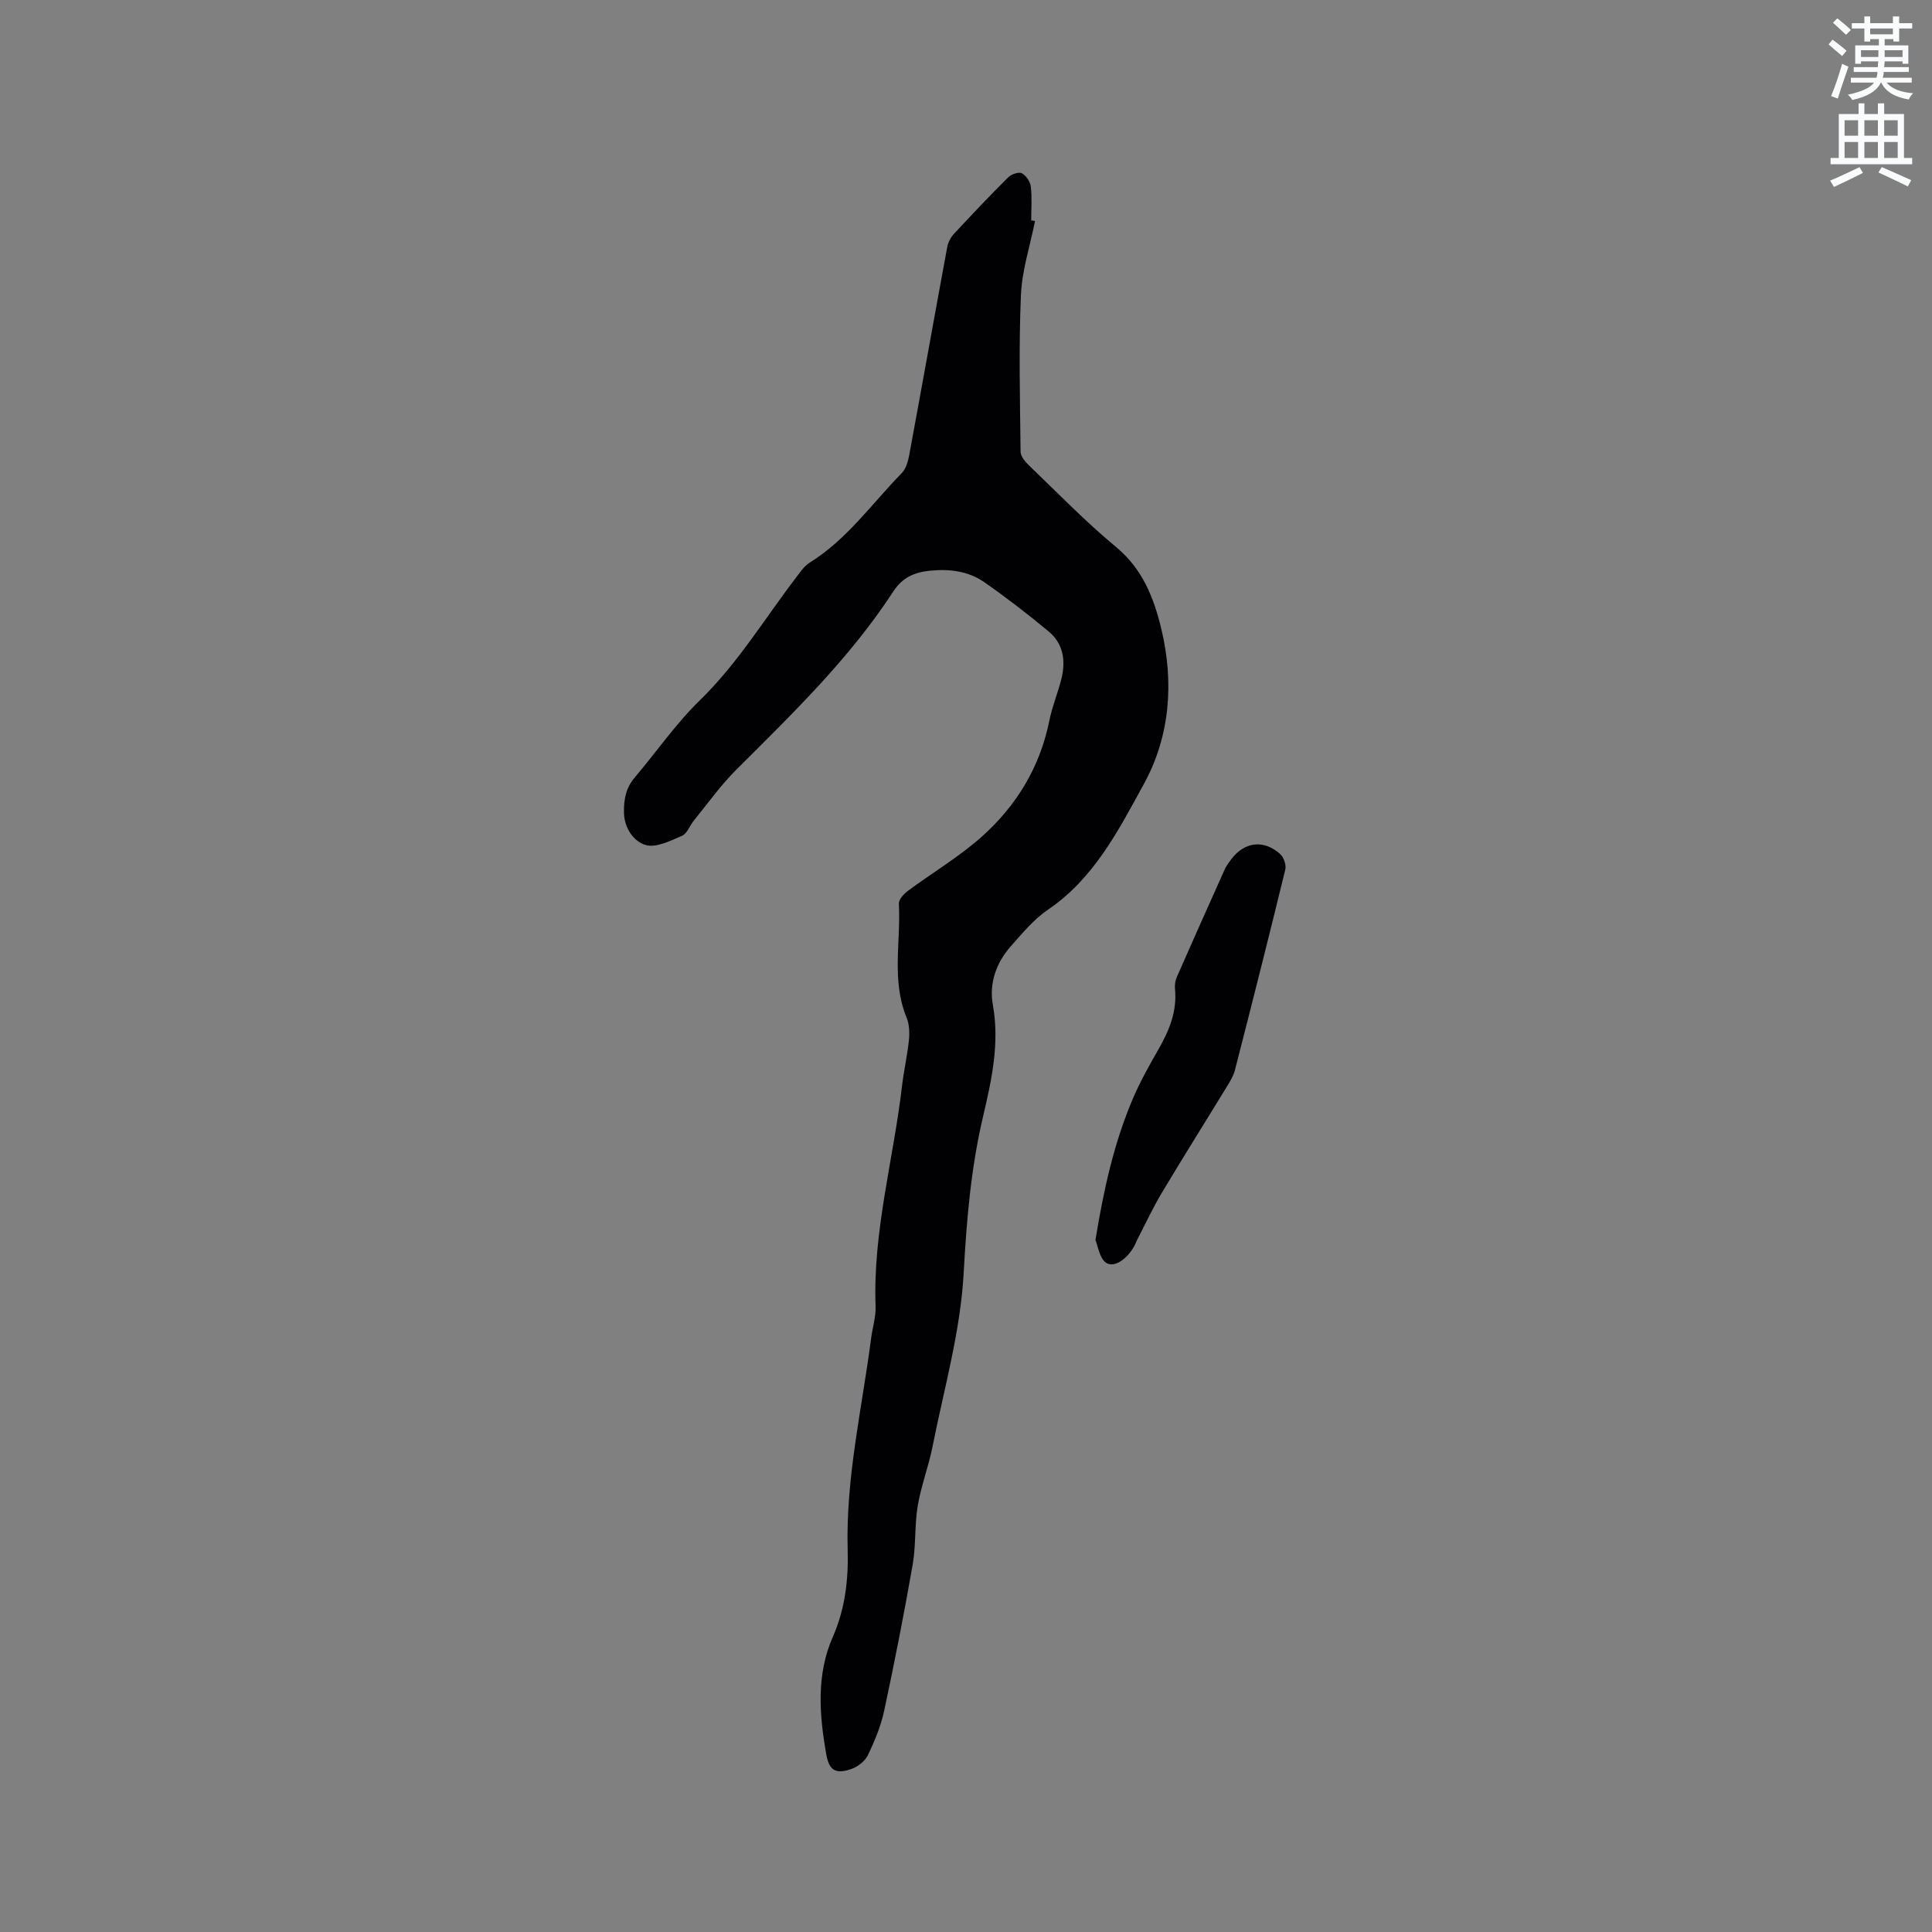 <svg enable-background="new 0 0 400 400" viewBox="0 0 400 400" xmlns="http://www.w3.org/2000/svg"><rect x="0" y="0" width="400" height="400" fill="#808080" stroke="none"/><path d="m378.6 9.2.8-1c.9.7 1.9 1.4 2.9 2.3l-.9 1.1c-1.1-.9-2-1.7-2.8-2.4zm.5 10.7c.9-2.1 1.6-4.3 2.3-6.7.4.2.8.4 1.3.6-.7 2.1-1.5 4.3-2.2 6.6zm.4-15.2.9-.9c1 .8 2 1.6 2.8 2.4l-1 1c-1-.9-1.9-1.8-2.7-2.5zm12.5-1.3h1.2v1.4h2.7v1.1h-2.7v2.7h-1.2v-.5h-1.8v1.3h4.9v3.8h-1.2v-.5h-3.7c0 .4-.1.9-.1 1.2h5.1v1h-5.2c0 .5-.1.9-.2 1.2h6v1h-5.2c1.1 1.3 2.9 2 5.5 2.2-.4.4-.7.8-.9 1.3-2.9-.5-4.8-1.6-5.7-3.5h-.1c-.8 1.7-2.7 2.9-5.9 3.6-.2-.4-.6-.8-.9-1.1 2.8-.6 4.6-1.4 5.4-2.5h-4.8v-1h5.3c.1-.3.2-.7.2-1.2h-4.9v-1h5c0-.4 0-.8.1-1.2h-3.6v.5h-1.2v-3.8h4.9v-1.3h-1.8v.5h-1.2v-2.7h-2.6v-1.1h2.6v-1.4h1.2v1.4h4.7v-1.4zm-6.7 8.4h3.6c0-.4 0-.9 0-1.4h-3.6zm1.9-4.7h4.7v-1.2h-4.7zm6.7 3.3h-3.7v1.4h3.7z" fill="#fafbfc"/><path d="m384.7 21.4h1.3v2.2h2.8v-2.2h1.3v2.2h4.1v9.1h1.7v1.3h-16.9v-1.3h1.7v-9.1h4.1v-2.2zm.3 13.2.7 1.2c-1.8.9-3.8 1.9-6 2.9-.2-.4-.5-.8-.8-1.3 2.4-1 4.4-2 6.1-2.8zm-3.1-6.5h2.8v-3.2h-2.8zm0 4.6h2.8v-3.3h-2.8zm4.1-4.6h2.8v-3.2h-2.8zm0 4.6h2.8v-3.3h-2.8zm3.6 1.9c2.1.9 4.1 1.8 6.1 2.7l-.7 1.3c-2.2-1.1-4.2-2-6.1-2.9zm3.3-9.7h-2.8v3.2h2.8zm-2.8 7.8h2.8v-3.3h-2.8z" fill="#fafbfc"/><g fill="#010104"><path d="m214.29 45.76c-1.02 5.12-2.7 10.21-2.92 15.36-.46 10.78-.19 21.59-.07 32.39.01.95.92 2.06 1.7 2.81 5.97 5.73 11.75 11.69 18.1 16.96 5.45 4.53 7.77 10.45 9.32 16.86 2.7 11.13 1.81 22.34-3.6 32.19-5.22 9.51-10.29 19.53-19.86 26.02-2.92 1.98-5.28 4.86-7.66 7.54-3.04 3.41-4.54 7.7-3.75 12.09 1.45 8.01-.24 15.6-2.03 23.23-2.5 10.65-3.4 21.38-4 32.33-.65 12.04-4.06 23.94-6.43 35.87-.82 4.15-2.37 8.16-3.08 12.32-.68 4.02-.35 8.2-1.05 12.21-1.77 10.12-3.75 20.2-5.9 30.25-.68 3.17-1.96 6.26-3.38 9.2-.6 1.25-2.11 2.43-3.46 2.88-3.19 1.08-4.55.3-5.14-3.02-1.46-8.2-2.11-16.52 1.35-24.36 2.57-5.83 3.24-11.93 3.07-18-.42-14.88 2.97-29.26 4.86-43.84.29-2.21 1-4.41.92-6.6-.58-15.52 3.71-30.44 5.48-45.67.37-3.15 1.1-6.27 1.42-9.42.15-1.54.1-3.28-.48-4.67-3.17-7.7-1.17-15.73-1.6-23.59-.05-.86 1.01-2.01 1.85-2.64 5.09-3.78 10.62-7.05 15.33-11.25 7.17-6.4 12.05-14.4 13.98-24.03.58-2.89 1.74-5.67 2.47-8.54.95-3.73.48-7.32-2.59-9.88-4.3-3.58-8.75-7.01-13.33-10.21-3.33-2.33-7.28-2.8-11.29-2.39-3.14.32-5.65 1.34-7.59 4.32-9.03 13.87-20.88 25.3-32.52 36.91-3.2 3.19-5.85 6.93-8.72 10.45-.87 1.06-1.41 2.74-2.5 3.21-2.41 1.04-5.39 2.54-7.55 1.89-2.38-.72-4.38-3.38-4.45-6.64-.07-2.75.39-5.18 2.24-7.35 4.51-5.31 8.51-11.14 13.47-15.97 7.85-7.63 13.42-16.91 19.97-25.48.83-1.08 1.64-2.32 2.76-3.01 7.73-4.79 12.87-12.22 19.08-18.55.87-.89 1.29-2.41 1.53-3.7 2.66-14.37 5.22-28.75 7.88-43.12.18-.97.73-2 1.4-2.72 3.68-3.96 7.4-7.89 11.23-11.7.64-.64 2.18-1.16 2.82-.82.88.46 1.73 1.74 1.85 2.76.27 2.3.08 4.66.08 6.99.27.01.53.07.79.13z"/><path d="m226.8 256.75c1.72-10.59 3.87-20.17 7.74-29.27 1.49-3.49 3.36-6.84 5.26-10.14 2.25-3.92 3.93-7.92 3.47-12.58-.08-.81.05-1.74.38-2.48 3.27-7.45 6.59-14.89 9.93-22.31.34-.76.87-1.45 1.38-2.13 2.73-3.58 6.7-4.06 10.09-1.01.75.67 1.29 2.27 1.05 3.23-3.38 13.87-6.88 27.7-10.43 41.53-.31 1.2-1.01 2.32-1.67 3.4-4.47 7.32-9.04 14.58-13.44 21.94-1.89 3.17-3.45 6.54-5.15 9.82-.1.19-.16.39-.25.58-1.34 3.02-4.4 5.36-6.19 4.09-1.35-.96-1.64-3.44-2.17-4.67z"/></g></svg>